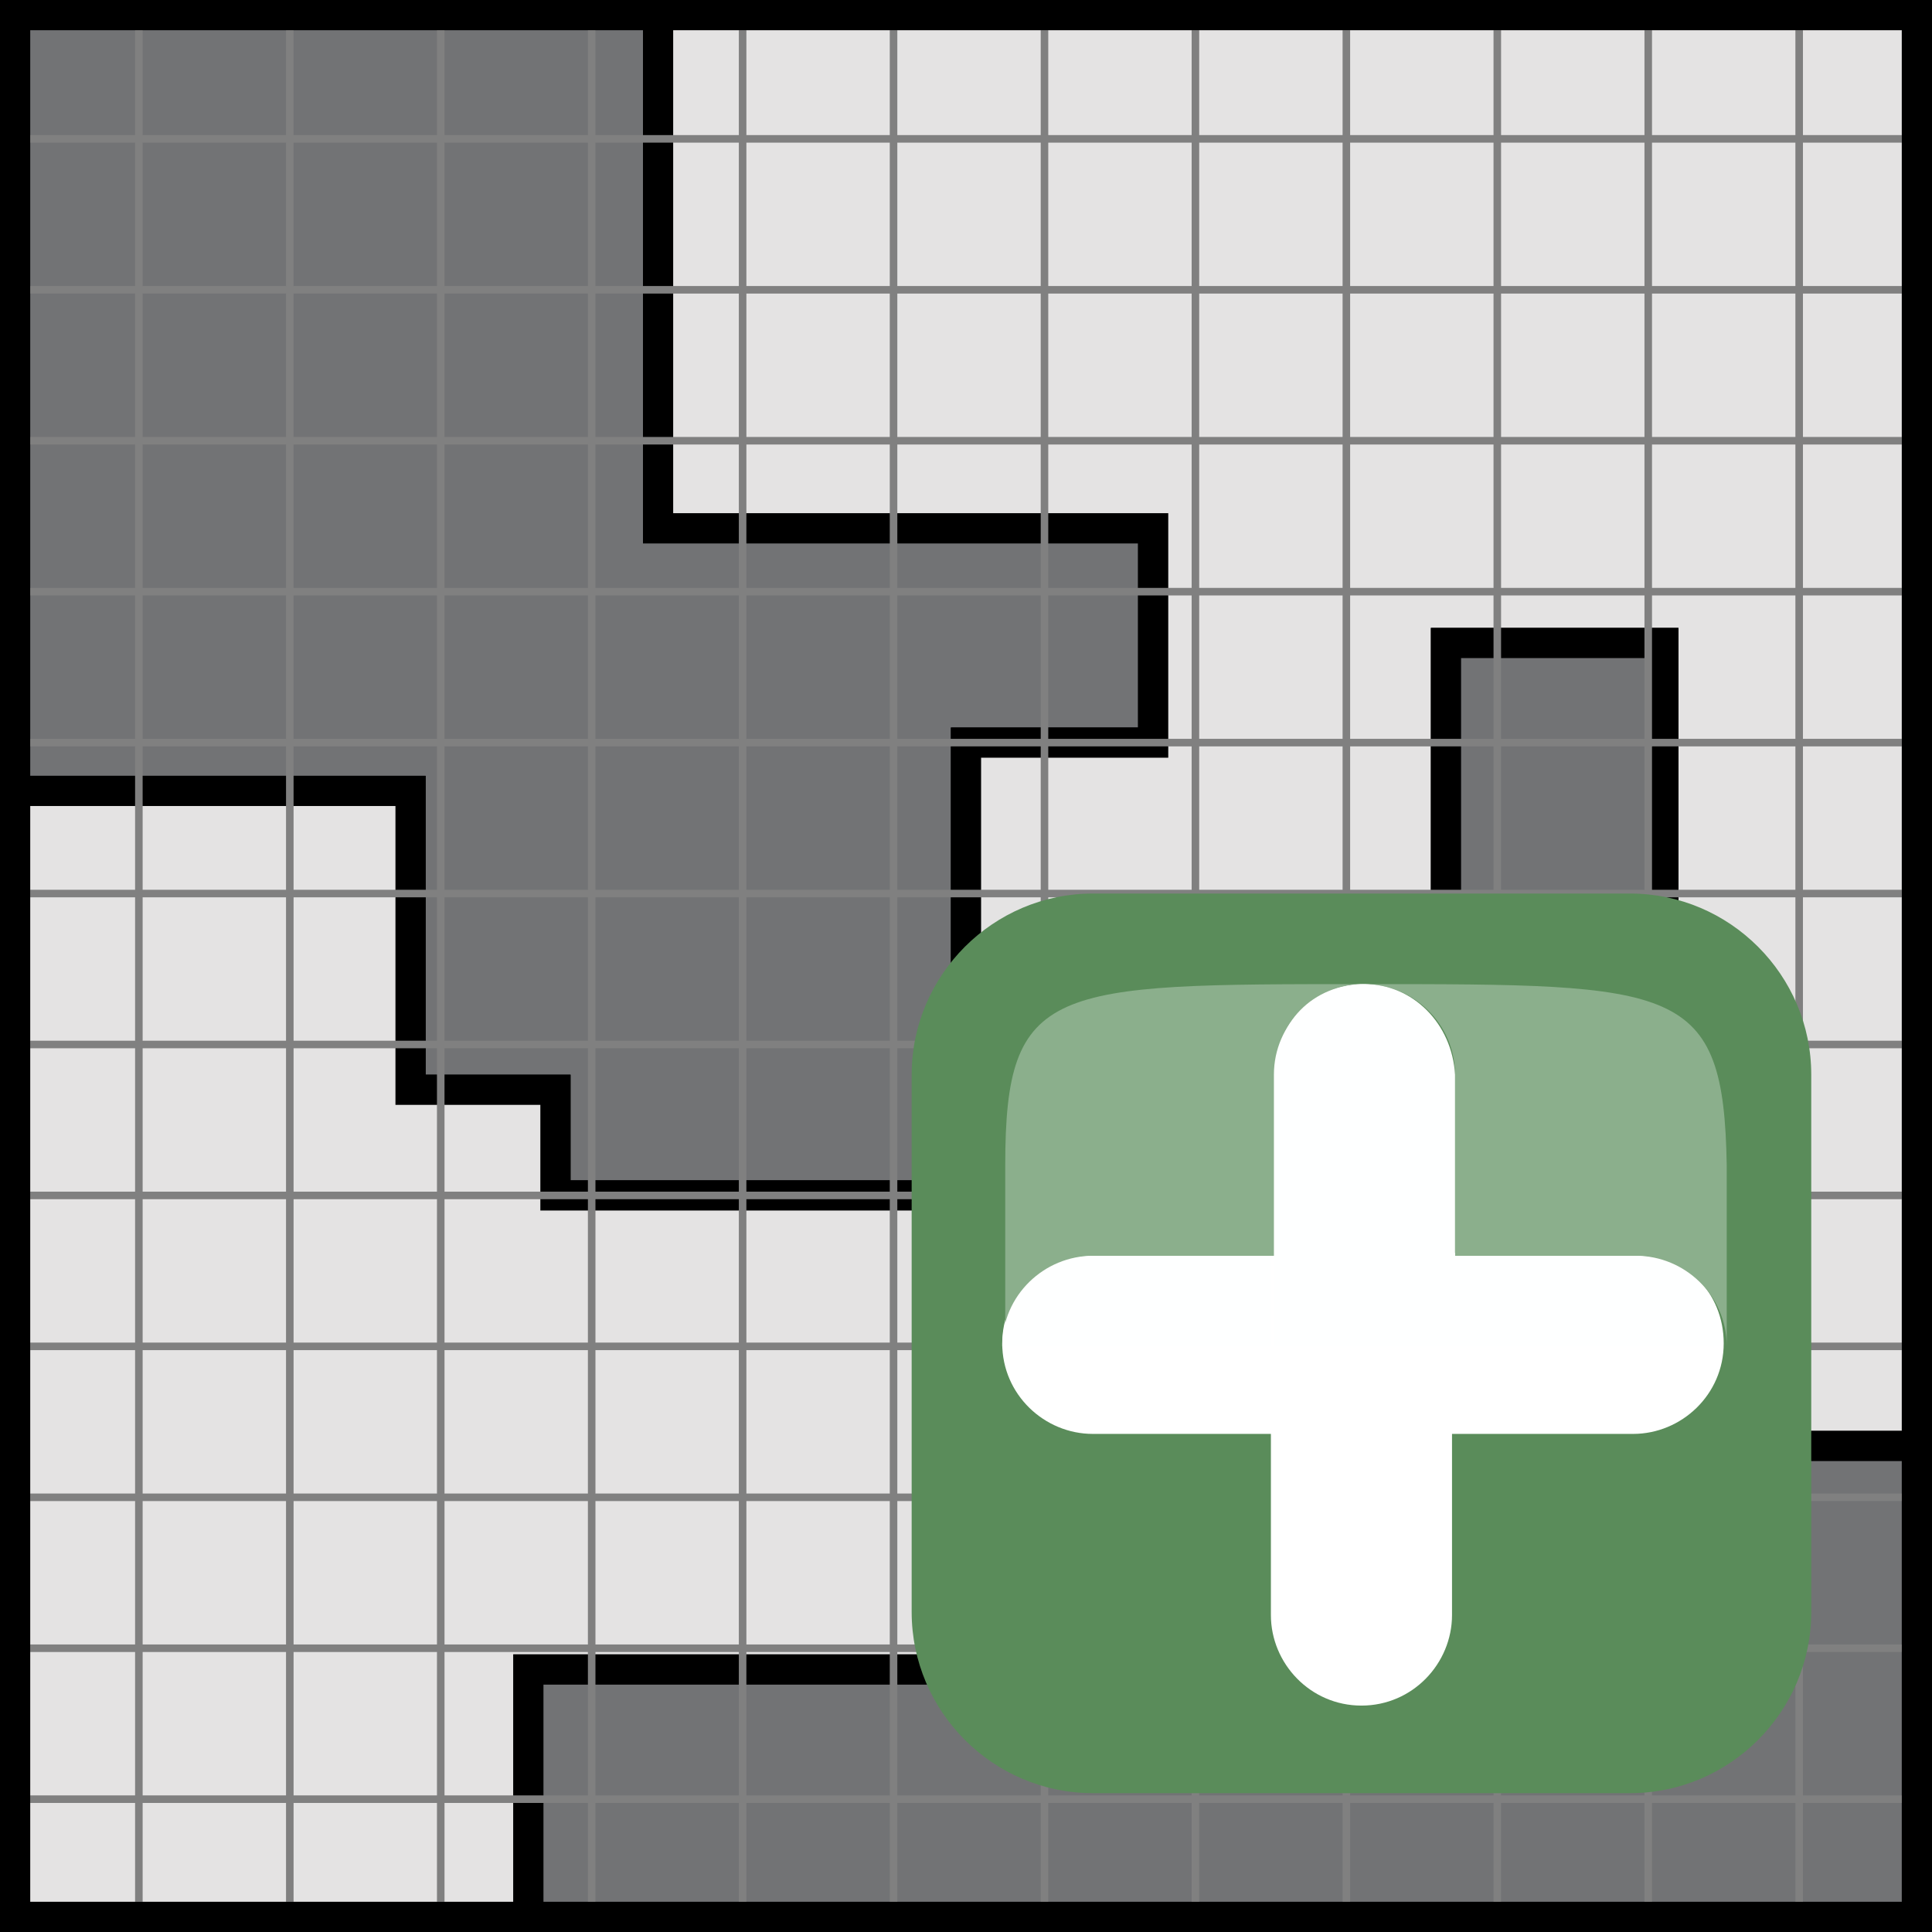 <?xml version="1.0" encoding="utf-8"?>
<!-- Generator: Adobe Illustrator 26.2.1, SVG Export Plug-In . SVG Version: 6.00 Build 0)  -->
<svg version="1.1" xmlns="http://www.w3.org/2000/svg" xmlns:xlink="http://www.w3.org/1999/xlink" x="0px" y="0px"
	 viewBox="0 0 64 64" style="enable-background:new 0 0 64 64;" xml:space="preserve">
<rect x="0" y="0" width="64" height="64" fill="#333333" stroke="none"/>
<style type="text/css">
	.st0{fill:#727375;stroke:#000000;stroke-miterlimit:10;}
	.st1{fill:#E4E3E3;stroke:#000000;stroke-miterlimit:10;}
	.st2{fill:none;stroke:#808080;stroke-width:0.25;}
	.st3{fill:none;stroke:#000000;stroke-miterlimit:10;}
	.st4{fill:#5A8C5A;}
	.st5{fill-rule:evenodd;clip-rule:evenodd;fill:#FFFFFF;}
	.st6{fill:#FFFFFF;}
	.st7{fill:#8BAF8C;}
	.st8{fill:#FEFFFF;}
</style>
<g id="oulines" xmlns:cc="http://creativecommons.org/ns#" xmlns:dc="http://purl.org/dc/elements/1.1/" xmlns:inkscape="http://www.inkscape.org/namespaces/inkscape" xmlns:rdf="http://www.w3.org/1999/02/22-rdf-syntax-ns#" xmlns:sodipodi="http://sodipodi.sourceforge.net/DTD/sodipodi-0.dtd" xmlns:svg="http://www.w3.org/2000/svg">
	
		<sodipodi:namedview  bordercolor="#666666" borderopacity="1.0" id="base" inkscape:current-layer="layer1" inkscape:cx="9.3247571" inkscape:cy="53.238203" inkscape:document-rotation="0" inkscape:document-units="px" inkscape:object-paths="true" inkscape:pageopacity="0.0" inkscape:pageshadow="2" inkscape:snap-bbox="true" inkscape:snap-global="true" inkscape:snap-grids="false" inkscape:snap-nodes="true" inkscape:snap-others="false" inkscape:window-height="847" inkscape:window-maximized="0" inkscape:window-width="1252" inkscape:window-x="2225" inkscape:window-y="208" inkscape:zoom="5.0716018" pagecolor="#ffffff" showgrid="false" showguides="false">
		<inkscape:grid  empspacing="4" id="grid2640" type="xygrid"></inkscape:grid>
	</sodipodi:namedview>
	<polygon class="st0" points="32,24.6 32,33.5 38.2,33.5 38.2,43.5 32,43.5 32,39.6 18.4,39.6 18.4,36.1 13.6,36.1 13.6,26.2 
		0.5,26.2 0.5,0.5 21.8,0.5 21.8,17.5 38.2,17.5 38.2,24.6 	"/>
	<polygon class="st1" points="63.5,0.5 63.5,47.9 55.1,47.9 55.1,21.3 47.9,21.3 47.9,43.5 38.2,43.5 38.2,33.5 32,33.5 32,24.6 
		38.2,24.6 38.2,17.5 21.8,17.5 21.8,0.5 	"/>
	<polygon class="st0" points="63.5,47.9 63.5,63.5 17.5,63.5 17.5,55.3 42.8,55.3 42.8,50.2 32,50.2 32,43.5 47.9,43.5 47.9,21.3 
		55.1,21.3 55.1,47.9 	"/>
	<polygon class="st1" points="42.8,50.2 42.8,55.3 17.5,55.3 17.5,63.5 0.5,63.5 0.5,26.2 13.6,26.2 13.6,36.1 18.4,36.1 18.4,39.6 
		32,39.6 32,50.2 	"/>
</g>
<g id="grid">
	<g id="g2324">
		<path id="path1979" class="st2" d="M0,4.6h64"/>
		<path id="path1981" class="st2" d="M0,9.6h64"/>
		<path id="path1983" class="st2" d="M0,14.6h64"/>
		<path id="path1985" class="st2" d="M0,19.6h64"/>
		<path id="path1987" class="st2" d="M0,24.6h64"/>
		<path id="path1989" class="st2" d="M0,29.6h64"/>
		<path id="path1991" class="st2" d="M0,34.6h64"/>
		<path id="path1993" class="st2" d="M0,39.6h64"/>
		<path id="path1995" class="st2" d="M0,44.6h64"/>
		<path id="path1997" class="st2" d="M0,49.6h64"/>
		<path id="path1999" class="st2" d="M0,54.6h64l0,0"/>
		<path id="path2001" class="st2" d="M0,59.6h64"/>
		<path id="path1979-7" class="st2" d="M59.6,0v64"/>
		<path id="path1981-6" class="st2" d="M54.6,0v64"/>
		<path id="path1983-2" class="st2" d="M49.6,0v64"/>
		<path id="path1985-7" class="st2" d="M44.6,0v64"/>
		<path id="path1987-0" class="st2" d="M39.6,0v64"/>
		<path id="path1989-3" class="st2" d="M34.6,0v64"/>
		<path id="path1991-9" class="st2" d="M29.6,0v64"/>
		<path id="path1993-9" class="st2" d="M24.6,0v64"/>
		<path id="path1995-9" class="st2" d="M19.6,0v64"/>
		<path id="path1997-1" class="st2" d="M14.6,0v64"/>
		<path id="path1999-7" class="st2" d="M9.6,0v64l0,0"/>
		<path id="path2001-2" class="st2" d="M4.6,0v64"/>
	</g>
	<rect x="0.5" y="0.5" class="st3" width="63" height="63"/>
</g>
<g id="emblem">
	<g>
		<path class="st4" d="M36.2,29.6h17.8c3.3,0,6,2.7,6,6v17.8c0,3.3-2.7,6-6,6H36.2c-3.3,0-6-2.7-6-6V35.6
			C30.2,32.3,32.9,29.6,36.2,29.6"/>
		<polyline class="st5" points="36.2,44.5 54.1,44.5 36.2,44.5 		"/>
		<path class="st6" d="M36.2,47.5h17.9c1.6,0,3-1.3,3-3s-1.3-3-3-3H36.2c-1.6,0-3,1.3-3,3S34.6,47.5,36.2,47.5"/>
		<polyline class="st5" points="45.2,53.5 45.2,35.6 45.2,53.5 		"/>
		<path class="st6" d="M48.1,53.5V35.6c0-1.6-1.3-3-3-3c-1.6,0-3,1.3-3,3v17.9c0,1.6,1.3,3,3,3C46.8,56.5,48.1,55.1,48.1,53.5"/>
		<path class="st7" d="M45.2,32.6c-10.4,0-11.9,0-11.9,6v6c0-1.6,1.3-3,3-3h6v-6C42.2,33.9,43.5,32.6,45.2,32.6c1.6,0,3,1.3,3,3v6h6
			c1.6,0,3,1.3,3,3l0,0c0,0,0,0,0-6C57.1,32.6,55.6,32.6,45.2,32.6"/>
		<path class="st8" d="M42.2,41.6h-6c-1.6,0-3,1.3-3,3h8.9V41.6 M54.1,41.6h-6v3h8.9C57.1,42.9,55.7,41.6,54.1,41.6"/>
		<path class="st8" d="M45.2,32.6c-1.6,0-3,1.3-3,3v6v3h6v-3v-6C48.1,33.9,46.8,32.6,45.2,32.6"/>
	</g>
</g>
</svg>
